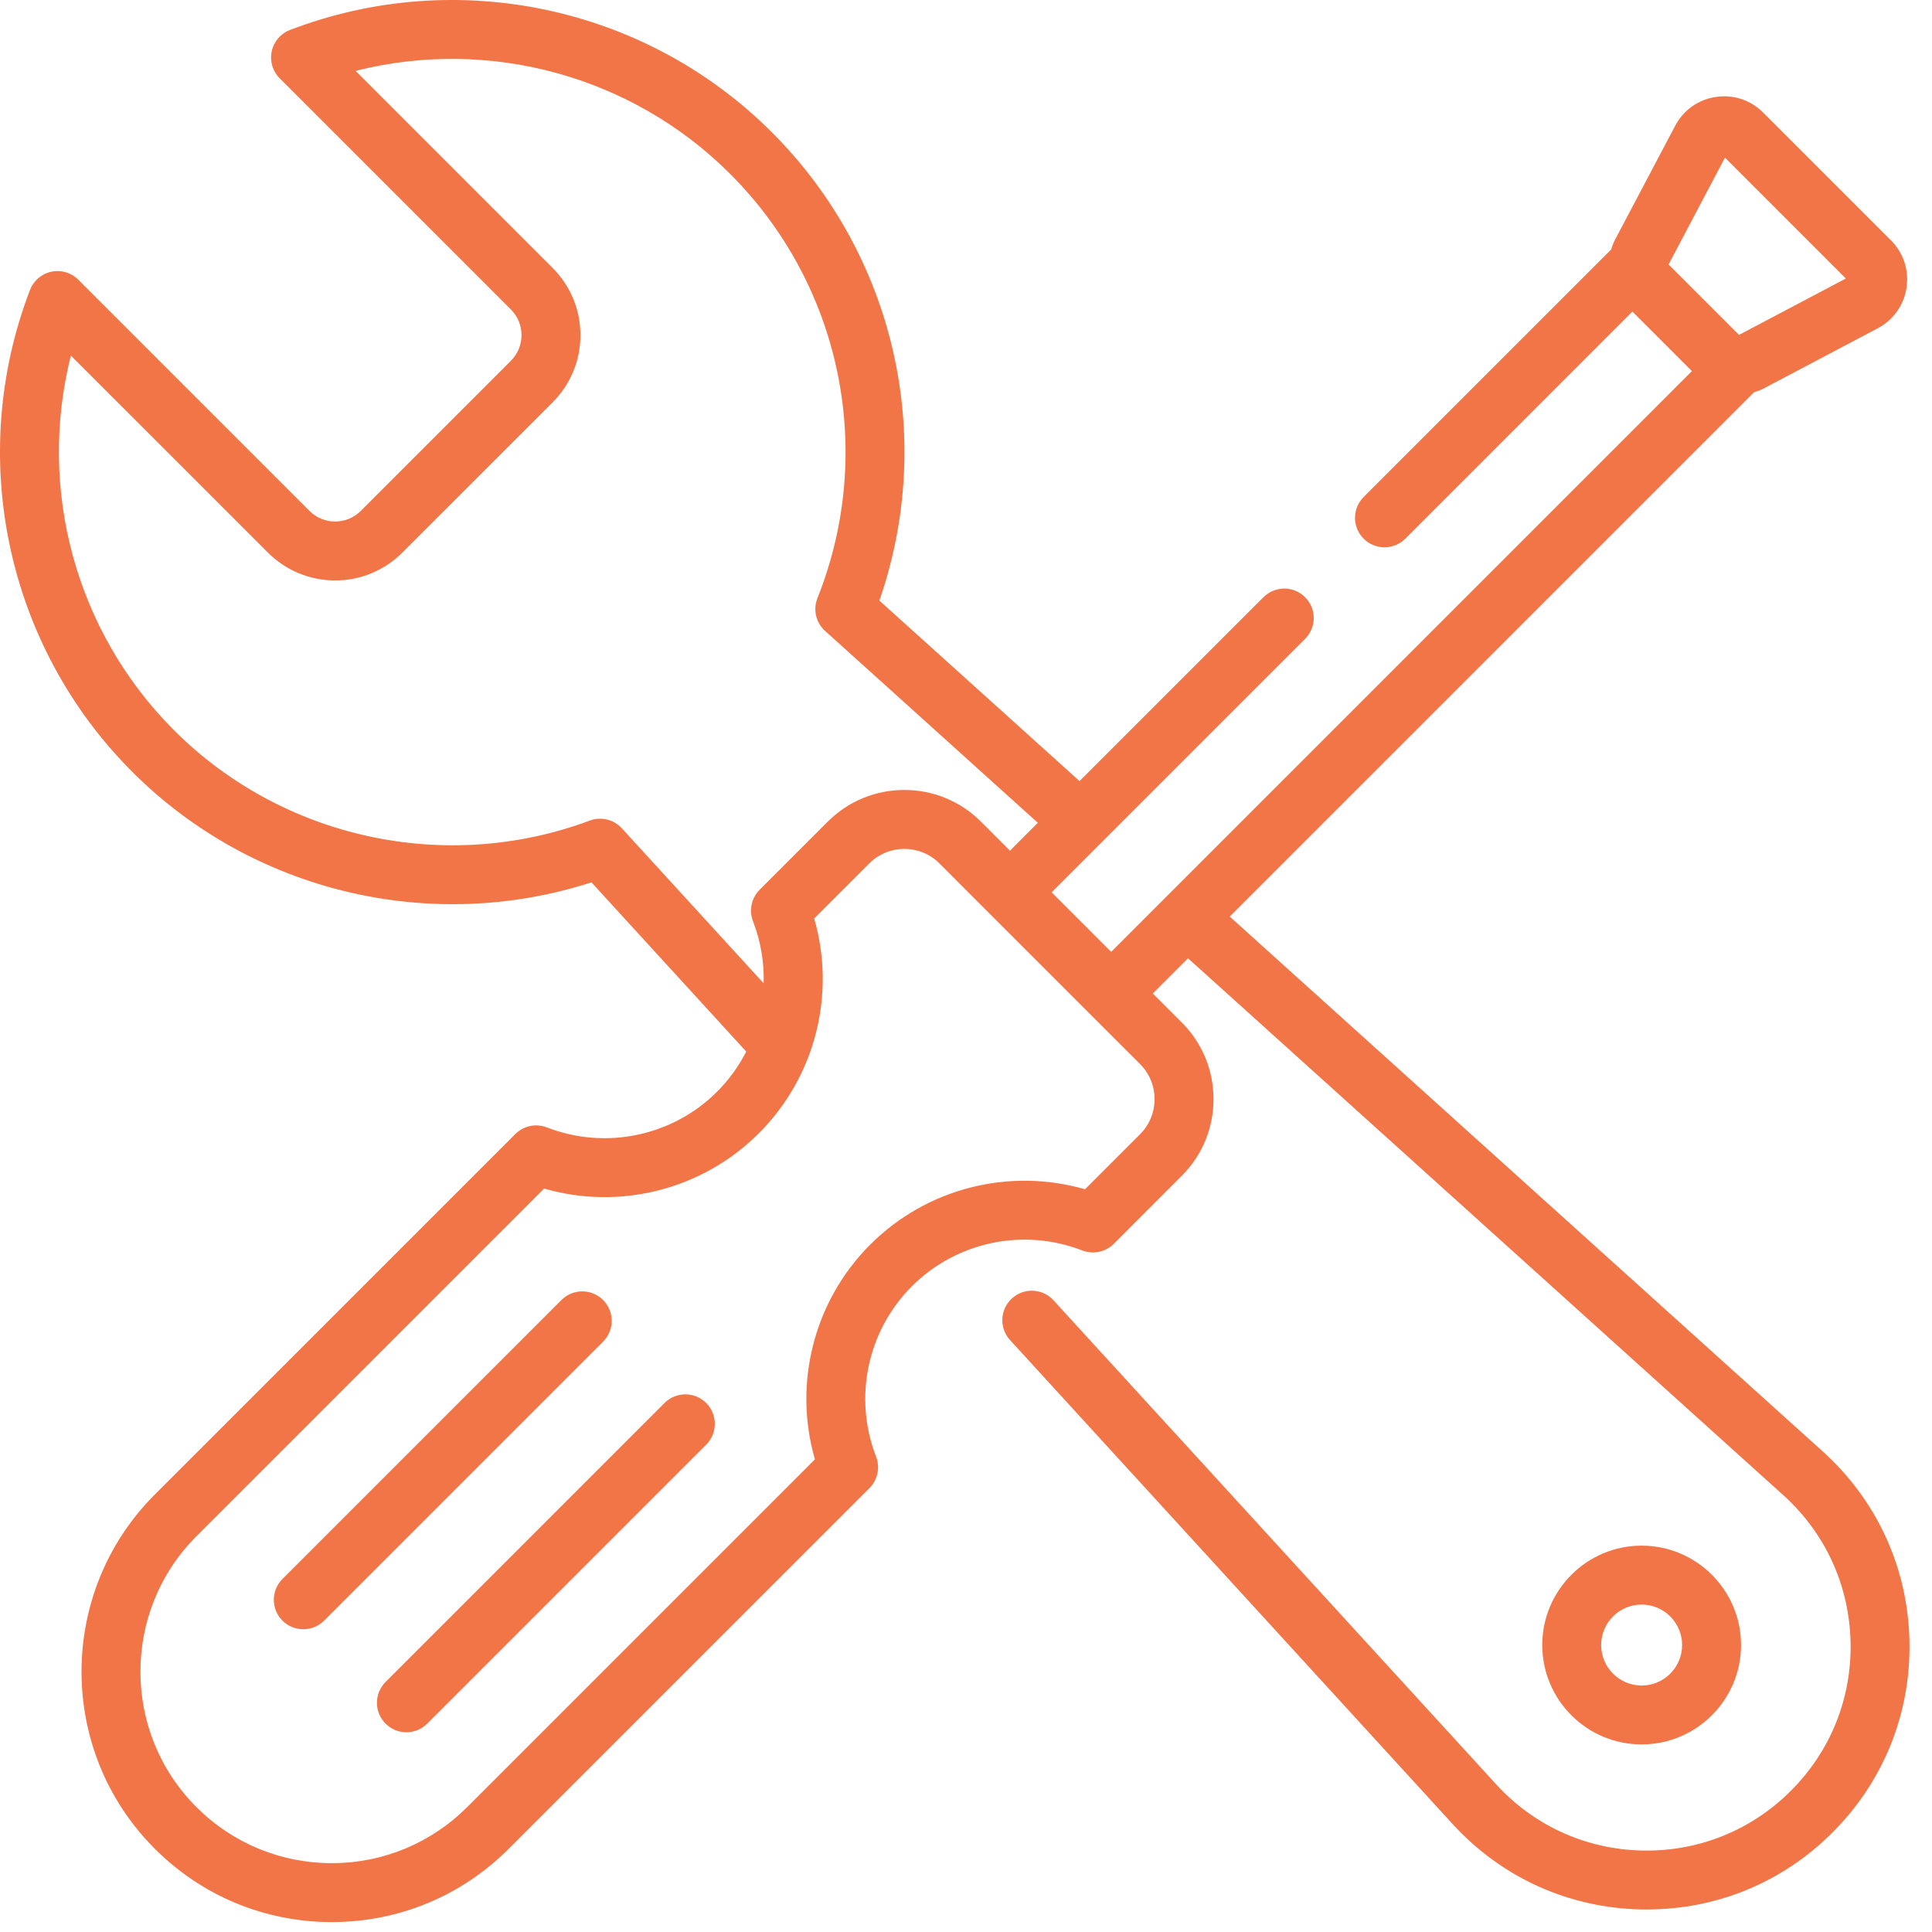 <svg width="44" height="44" viewBox="0 0 44 44" fill="none" xmlns="http://www.w3.org/2000/svg">
<path d="M37.387 35.201C36.139 35.201 35.124 36.217 35.124 37.465C35.124 38.713 36.139 39.728 37.387 39.728C38.635 39.728 39.651 38.713 39.651 37.465C39.651 36.217 38.635 35.201 37.387 35.201ZM37.387 38.387C36.879 38.387 36.465 37.973 36.465 37.465C36.465 36.956 36.879 36.543 37.387 36.543C37.895 36.543 38.309 36.956 38.309 37.465C38.309 37.973 37.895 38.387 37.387 38.387Z" fill="#F17547"/>
<path d="M43.486 37.346C43.443 35.689 42.741 34.165 41.51 33.054L28.006 20.874L39.946 8.934C40.025 8.911 40.102 8.882 40.177 8.842L42.763 7.477C43.12 7.289 43.359 6.951 43.42 6.552C43.48 6.153 43.351 5.76 43.065 5.474L40.154 2.563C39.868 2.277 39.476 2.148 39.076 2.208C38.676 2.268 38.339 2.508 38.151 2.865L36.786 5.451C36.746 5.526 36.715 5.604 36.692 5.684L31.056 11.319C30.794 11.581 30.794 12.006 31.056 12.268C31.318 12.53 31.743 12.53 32.005 12.268L37.176 7.096L38.532 8.452L25.306 21.678L23.95 20.322L29.723 14.549C29.985 14.287 29.985 13.863 29.723 13.601C29.461 13.339 29.037 13.339 28.775 13.601L24.586 17.789L20.027 13.678C21.32 9.957 20.384 5.818 17.58 3.014C14.708 0.142 10.4 -0.773 6.604 0.683C6.392 0.764 6.235 0.947 6.188 1.17C6.141 1.392 6.209 1.623 6.37 1.783L11.636 7.049C11.791 7.205 11.877 7.412 11.877 7.633C11.877 7.853 11.791 8.06 11.636 8.216L8.216 11.636C8.06 11.791 7.853 11.877 7.633 11.877C7.412 11.877 7.205 11.792 7.049 11.636L1.783 6.37C1.623 6.209 1.392 6.141 1.17 6.188C0.947 6.235 0.764 6.392 0.683 6.604C-0.773 10.399 0.142 14.708 3.014 17.58C5.749 20.315 9.808 21.278 13.47 20.095L16.995 23.949C16.826 24.28 16.605 24.588 16.334 24.86C15.318 25.876 13.795 26.196 12.454 25.676C12.206 25.579 11.925 25.639 11.737 25.827L3.524 34.039C1.301 36.263 1.301 39.88 3.524 42.103C4.601 43.181 6.033 43.774 7.556 43.774C9.079 43.774 10.511 43.181 11.588 42.103L19.801 33.891C19.989 33.703 20.048 33.422 19.952 33.174C19.431 31.833 19.752 30.31 20.767 29.294C21.784 28.278 23.306 27.958 24.647 28.478C24.895 28.575 25.177 28.515 25.365 28.328L26.914 26.778C27.38 26.312 27.637 25.692 27.637 25.032C27.637 24.372 27.38 23.752 26.914 23.286L26.254 22.626L27.056 21.824L40.612 34.05C41.567 34.912 42.111 36.095 42.145 37.381C42.178 38.666 41.695 39.876 40.785 40.785C39.88 41.691 38.674 42.172 37.397 42.145C36.117 42.116 34.936 41.58 34.072 40.635L23.993 29.614C23.743 29.34 23.319 29.321 23.046 29.571C22.772 29.821 22.753 30.246 23.003 30.519L33.082 41.541C34.196 42.758 35.717 43.449 37.367 43.486C37.413 43.487 37.459 43.487 37.505 43.487C39.103 43.487 40.6 42.868 41.734 41.734C42.906 40.561 43.528 39.003 43.486 37.346ZM38.001 6.023L39.285 3.59L42.038 6.343L39.605 7.627L38.001 6.023ZM14.162 18.864C13.978 18.662 13.689 18.592 13.433 18.688C10.153 19.911 6.436 19.104 3.963 16.631C1.718 14.386 0.848 11.131 1.614 8.098L6.101 12.584C6.51 12.993 7.054 13.219 7.633 13.219C8.211 13.219 8.755 12.993 9.164 12.584L12.584 9.165C12.993 8.755 13.219 8.211 13.219 7.633C13.219 7.054 12.993 6.51 12.584 6.101L8.098 1.614C11.131 0.847 14.386 1.717 16.631 3.963C19.167 6.498 19.946 10.29 18.617 13.622C18.513 13.883 18.582 14.181 18.79 14.368L23.636 18.739L23.002 19.374L22.342 18.714C21.876 18.248 21.256 17.991 20.596 17.991C19.936 17.991 19.316 18.248 18.85 18.714L17.3 20.264C17.113 20.451 17.053 20.733 17.149 20.981C17.328 21.44 17.405 21.921 17.392 22.395L14.162 18.864ZM25.965 25.83L24.71 27.085C22.983 26.587 21.105 27.059 19.819 28.345H19.819C18.533 29.631 18.061 31.509 18.559 33.236L10.64 41.155C9.816 41.978 8.721 42.432 7.557 42.432C6.392 42.432 5.297 41.978 4.473 41.155C2.773 39.455 2.773 36.688 4.473 34.988L12.392 27.069C14.118 27.567 15.997 27.095 17.283 25.809C18.569 24.523 19.041 22.645 18.543 20.918L19.798 19.663C20.238 19.223 20.954 19.223 21.394 19.663L22.527 20.797L24.831 23.101L25.965 24.234C26.405 24.674 26.405 25.39 25.965 25.83Z" fill="#F17547"/>
<path d="M13.735 29.607C13.473 29.345 13.049 29.345 12.787 29.607L6.433 35.96C6.171 36.222 6.171 36.647 6.433 36.909C6.564 37.04 6.736 37.105 6.907 37.105C7.079 37.105 7.25 37.04 7.381 36.909L13.735 30.555C13.997 30.293 13.997 29.869 13.735 29.607Z" fill="#F17547"/>
<path d="M16.083 31.952C15.821 31.69 15.397 31.69 15.134 31.952L8.781 38.306C8.519 38.568 8.519 38.993 8.781 39.255C8.912 39.386 9.083 39.451 9.255 39.451C9.427 39.451 9.598 39.386 9.729 39.255L16.083 32.901C16.345 32.639 16.345 32.214 16.083 31.952Z" fill="#F17547"/>
</svg>
